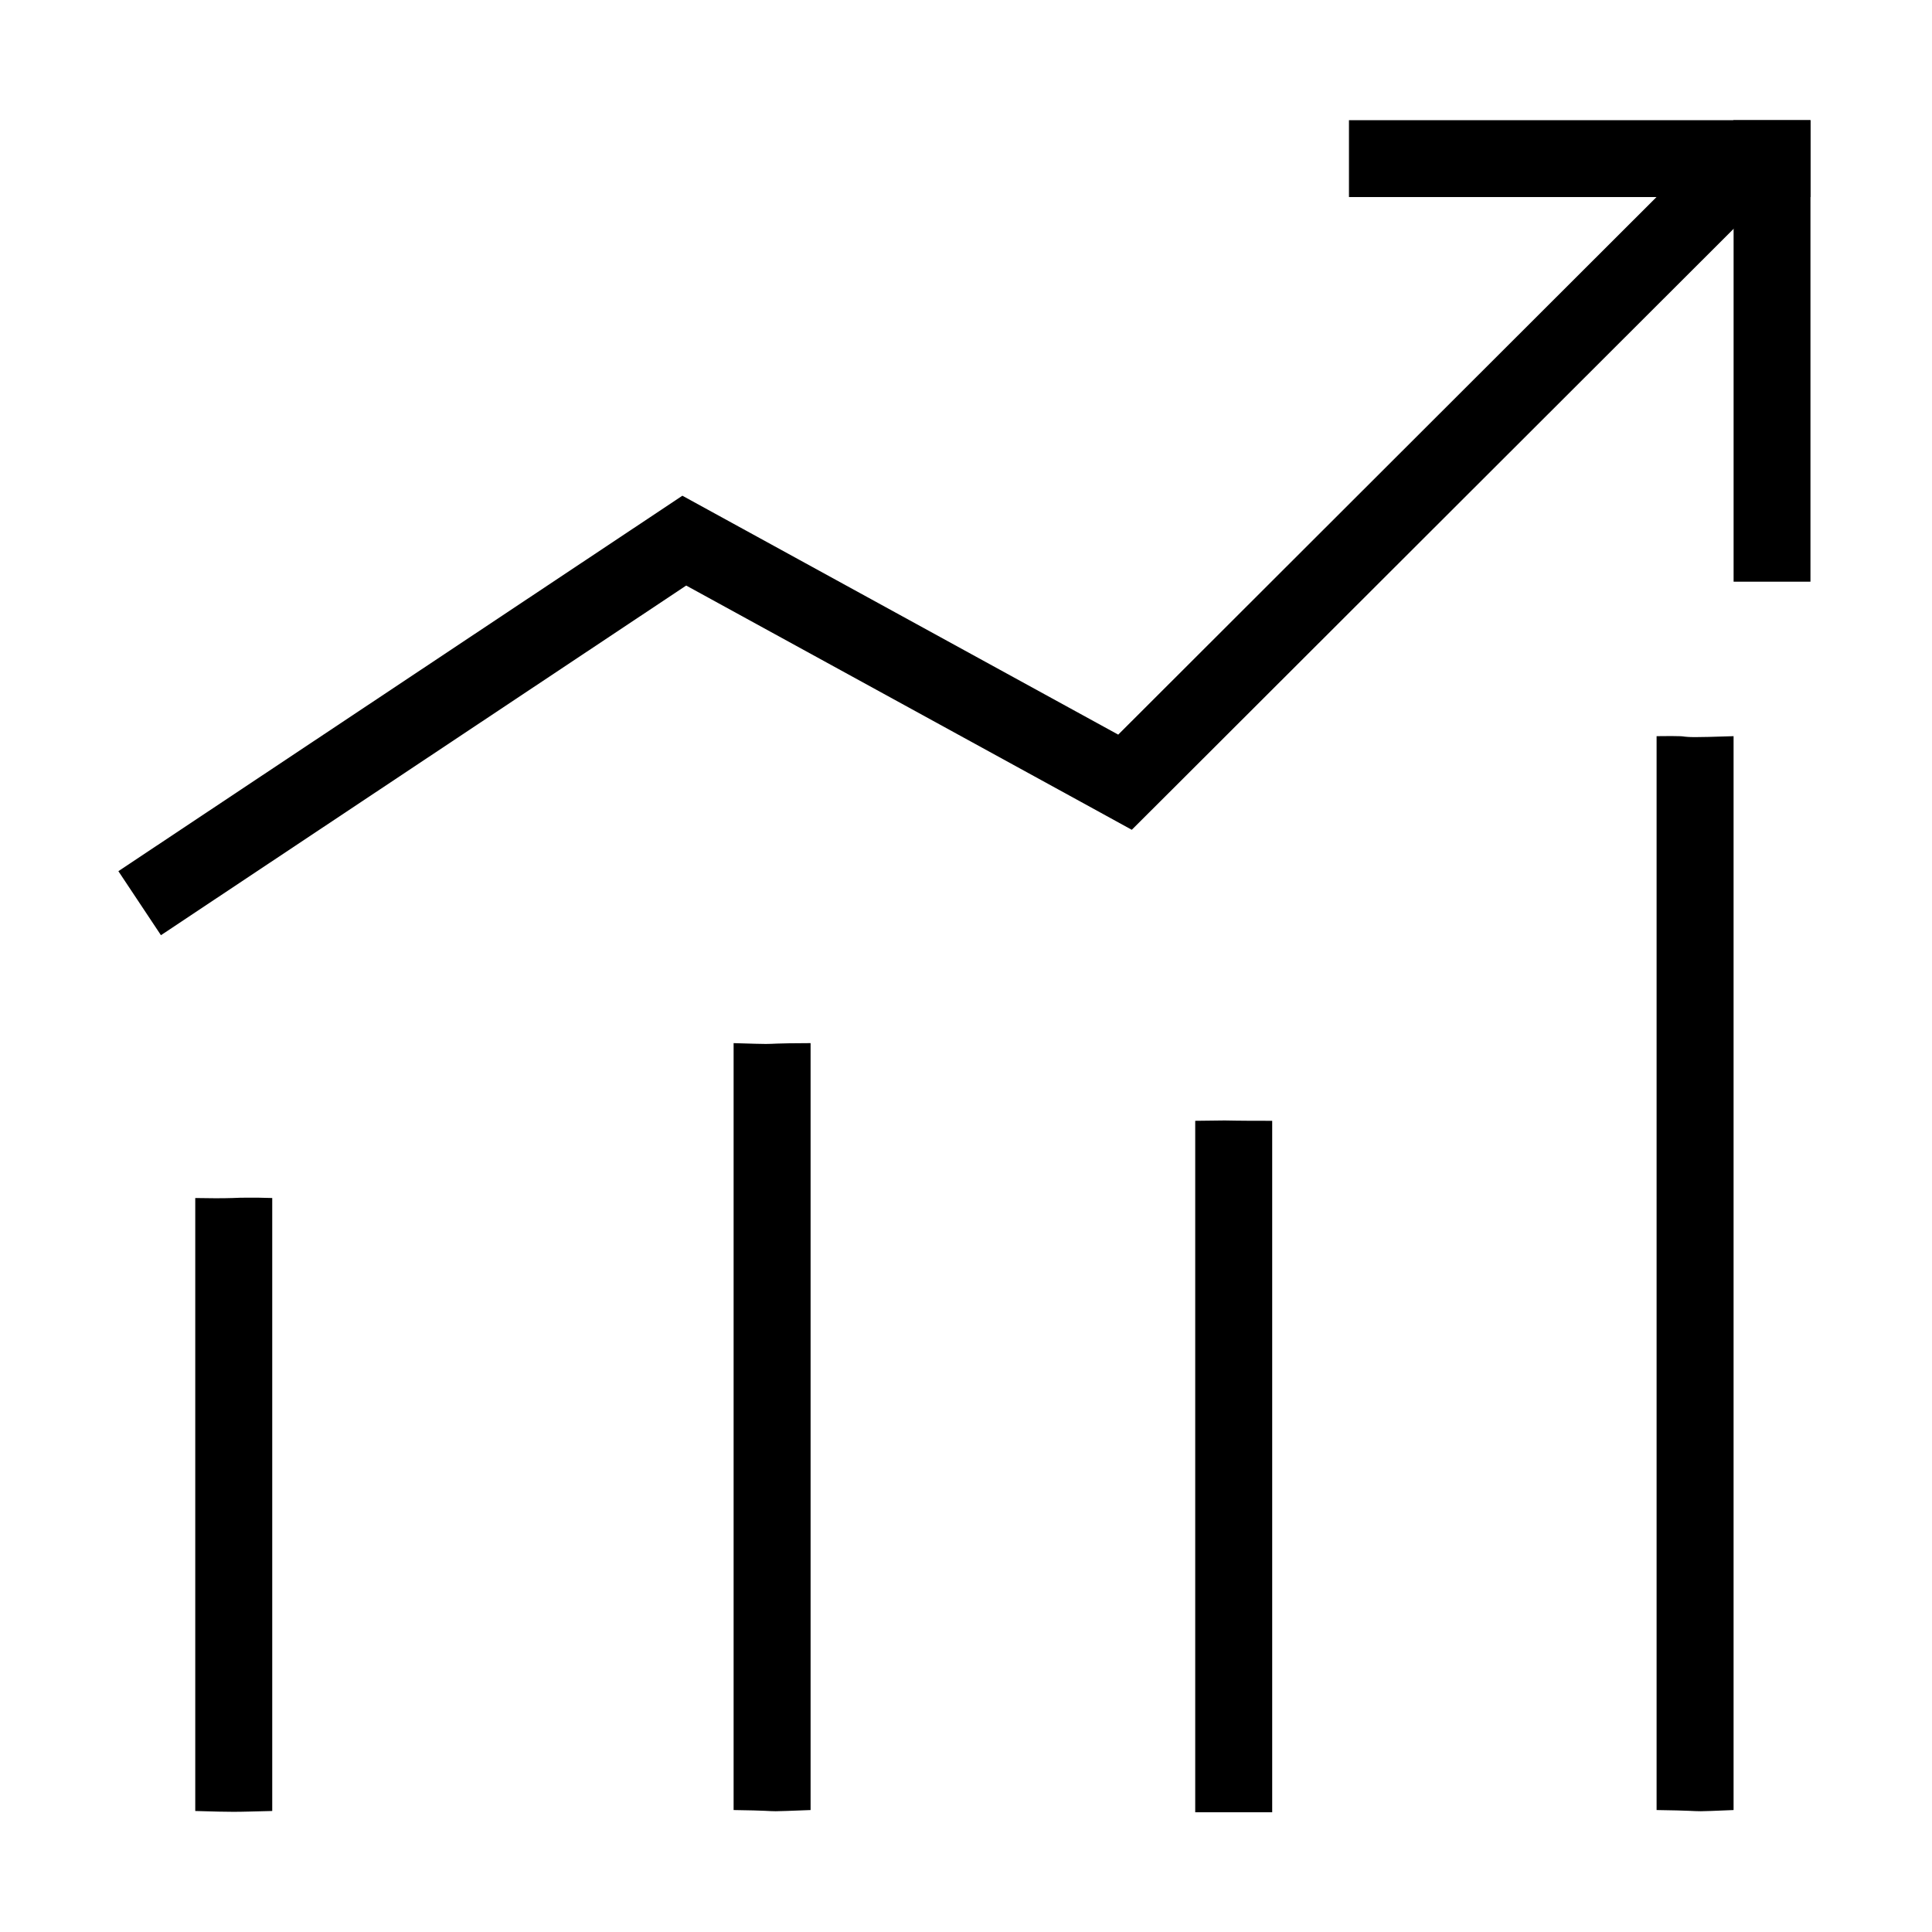 <?xml version="1.0" standalone="no"?><!DOCTYPE svg PUBLIC "-//W3C//DTD SVG 1.1//EN" "http://www.w3.org/Graphics/SVG/1.1/DTD/svg11.dtd"><svg t="1621849234578" class="icon" viewBox="0 0 1024 1024" version="1.1" xmlns="http://www.w3.org/2000/svg" p-id="789" xmlns:xlink="http://www.w3.org/1999/xlink" width="200" height="200"><defs><style type="text/css"></style></defs><path d="M674.291 960.548c-33.177 0-19.182 0-40.799 0L633.492 594.052c9.56-0.125 13.433-0.186 15.62-0.186 4.436 0 2.187 0.186 25.179 0.186L674.291 960.548 674.291 960.548 674.291 960.548zM123.671 960.297c-4.435 0-9.621-0.126-20.181-0.437L103.49 634.975c4.687 0.062 8.123 0.126 10.934 0.126 3.812 0 6.373-0.063 8.872-0.126 2.435-0.126 4.999-0.188 8.747-0.188 3.062 0 6.936 0 12.246 0.188l0 324.885C133.293 960.111 128.984 960.297 123.671 960.297L123.671 960.297 123.671 960.297zM901.46 959.986c-4.186 0-5.248-0.376-23.429-0.626L878.032 390.186c3.248 0 5.81-0.062 7.747-0.062 4.687 0 6.123 0.125 7.122 0.312 1.125 0.062 1.812 0.249 5.625 0.249 3.373 0 9.308-0.123 20.304-0.499l0 569.175C908.083 959.799 904.084 959.986 901.46 959.986L901.46 959.986 901.46 959.986zM411.133 959.986c-3.998 0-4.06-0.376-22.304-0.626L388.829 552.878c10.309 0.313 14.558 0.438 17.056 0.438 4.686 0 3.561-0.376 23.743-0.438l0 406.483C417.881 959.799 413.695 959.986 411.133 959.986L411.133 959.986 411.133 959.986z" p-id="790"></path><path d="M85.306 495.679l-22.562-33.937 298.936-199 22.563 33.938L85.306 495.679M342.055 298.493l19.624-35.75 231.001 126.625L918.803 63.68l28.813 28.876L621.493 418.242l-21.625 21.563-26.75-14.688L342.055 298.493M342.055 298.493l19.624-35.75 22.563 33.938-22.563-33.938L342.055 298.493 342.055 298.493 342.055 298.493z" p-id="791"></path><path d="M959.581 104.441 714.98 104.441 714.98 63.705 959.581 63.705 959.581 104.441 959.581 104.441Z" p-id="792"></path><path d="M959.581 308.307 918.845 308.307 918.845 63.705 959.581 63.705 959.581 308.307 959.581 308.307Z" p-id="793"></path></svg>